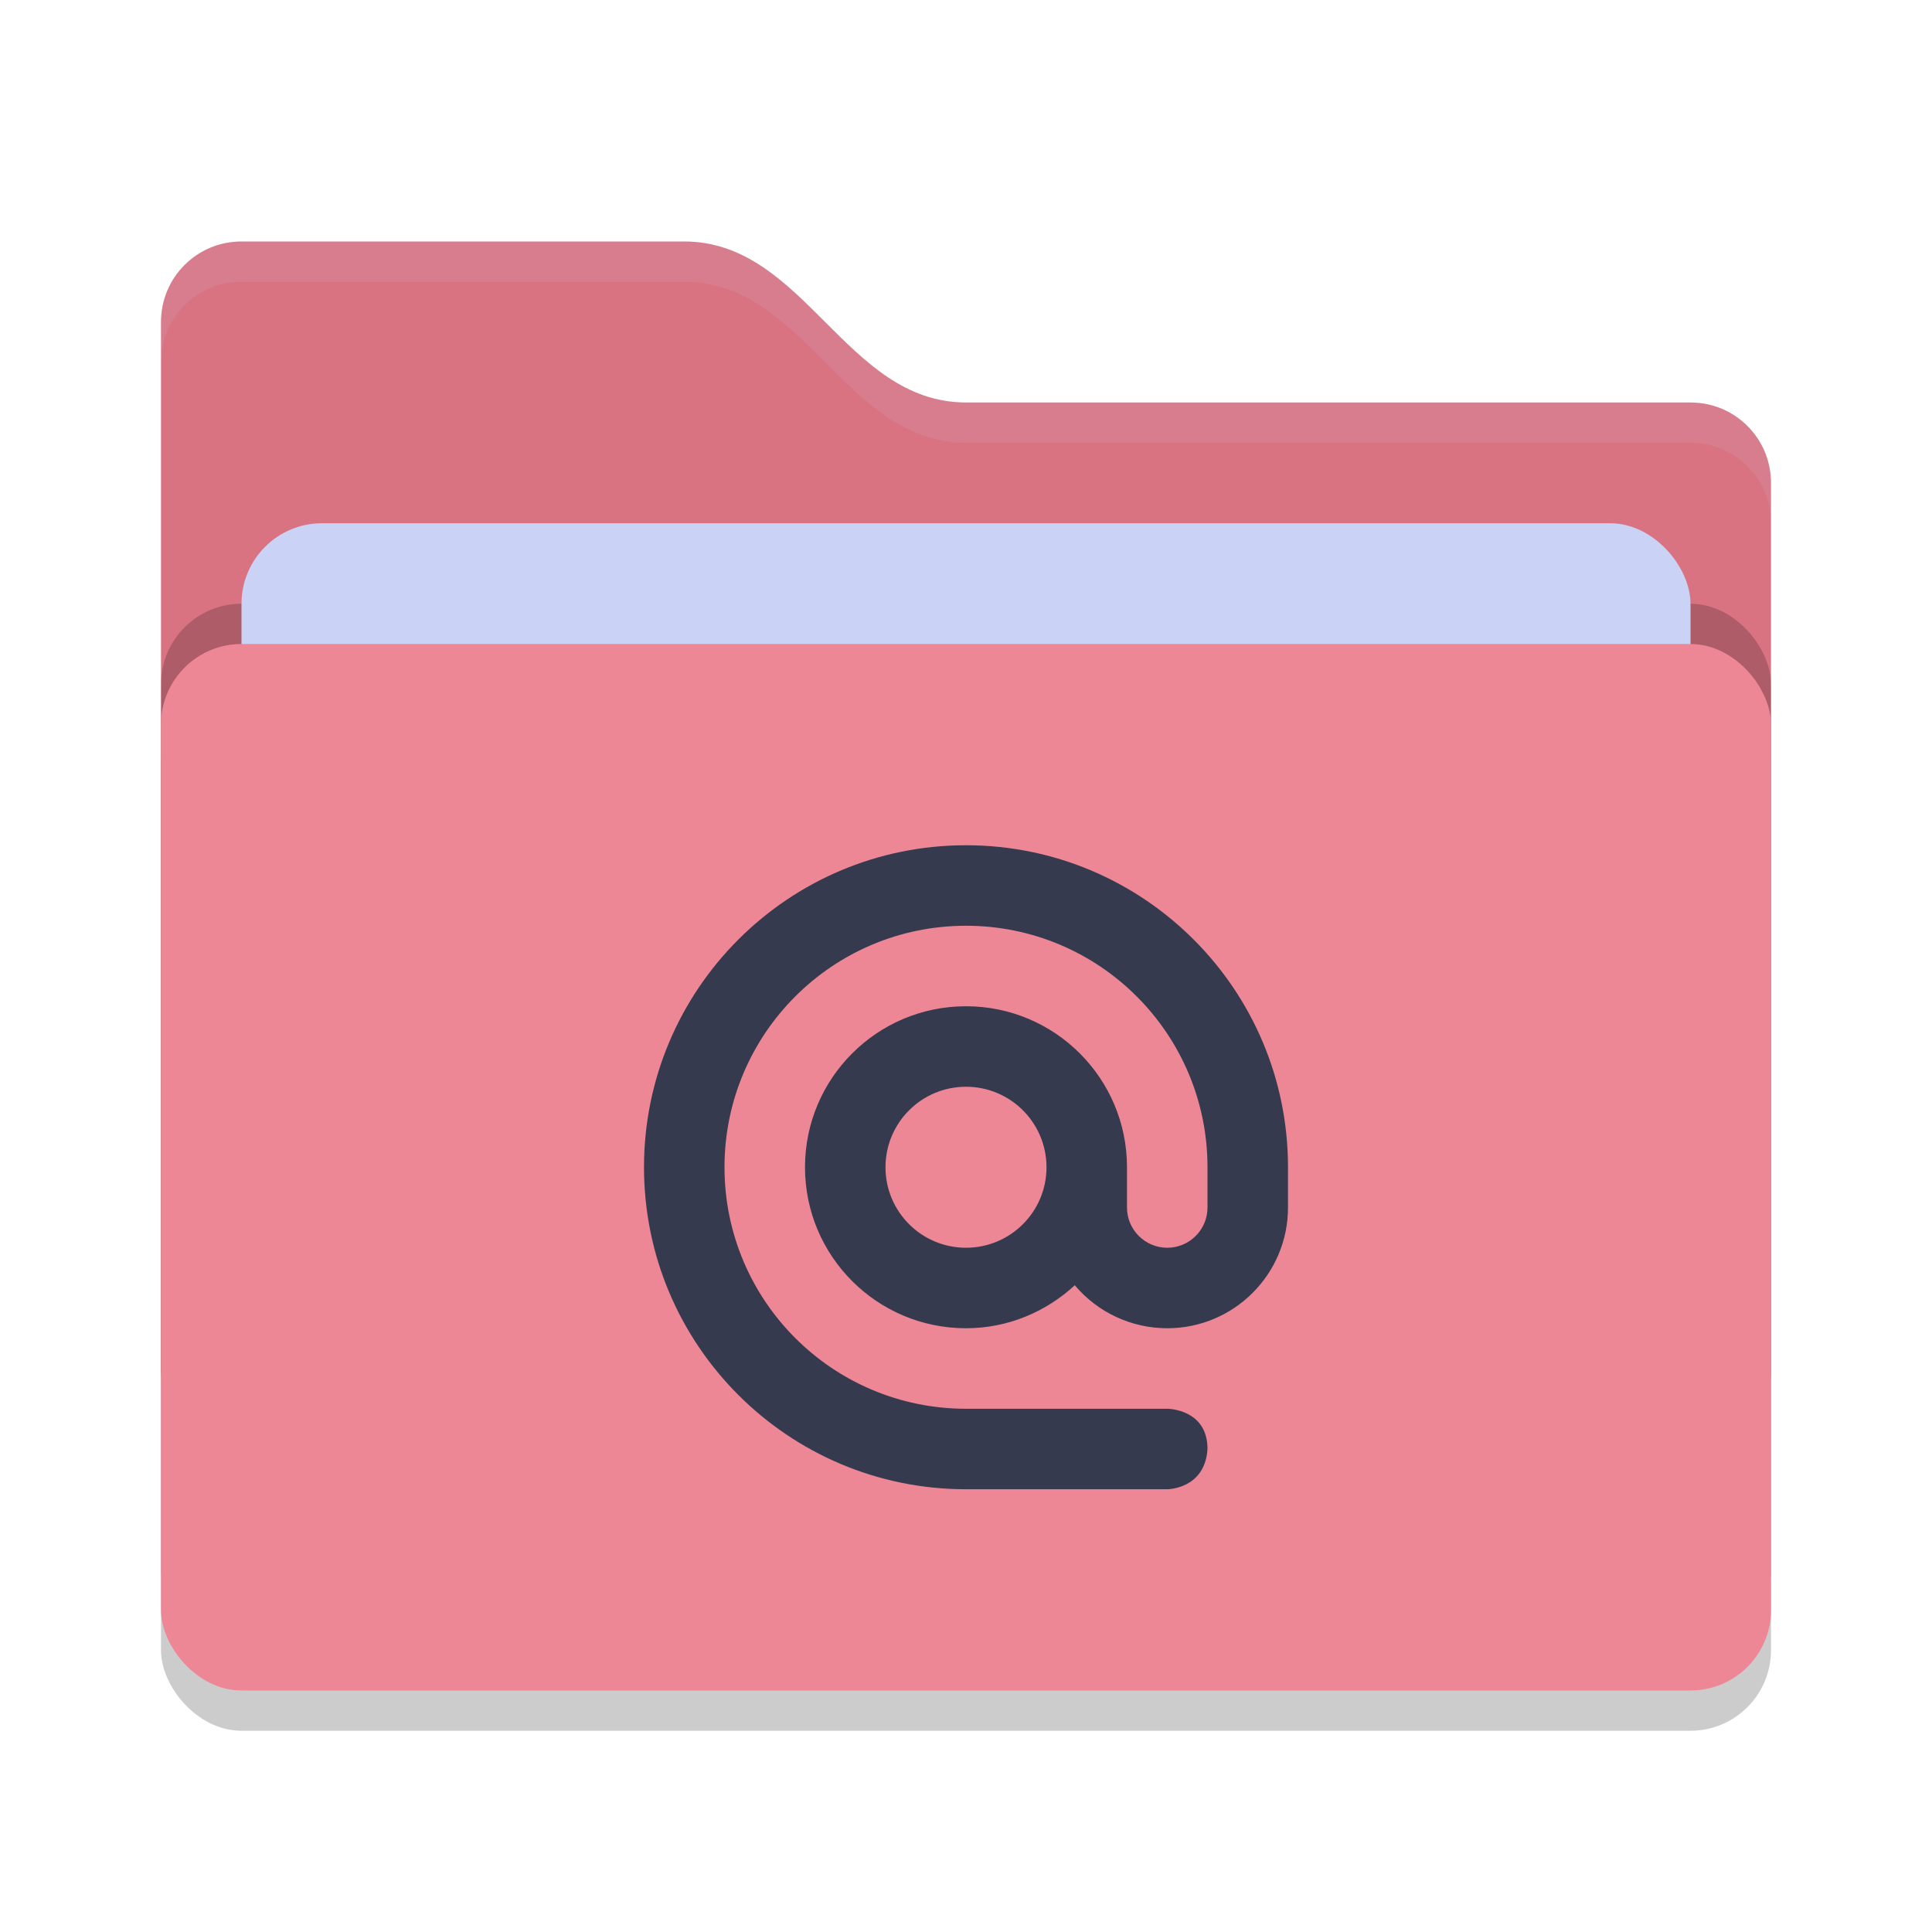 <svg xmlns="http://www.w3.org/2000/svg" width="48" height="48" version="1">
 <rect style="opacity:0.2" width="40" height="26" x="4" y="17" rx="2" ry="2"/>
 <path style="fill:#D97382" d="M 4,34 C 4,35.108 4.892,36 6,36 H 42 C 43.108,36 44,35.108 44,34 V 12 C 44,10.892 43.108,10 42,10 H 24 C 21,10 20,6 17,6 H 6 C 4.892,6 4,6.892 4,8"/>
 <rect style="opacity:0.2" width="40" height="26" x="4" y="15" rx="2" ry="2"/>
 <rect style="fill:#CAD3F5" width="36" height="16" x="6" y="13" rx="2" ry="2"/>
 <rect style="fill:#ED8796" width="40" height="26" x="4" y="16" rx="2" ry="2"/>
 <path style="opacity:0.1;fill:#CAD3F5" d="M 6,6 C 4.892,6 4,6.892 4,8 V 9 C 4,7.892 4.892,7 6,7 H 17 C 20,7 21,11 24,11 H 42 C 43.108,11 44,11.892 44,13 V 12 C 44,10.892 43.108,10 42,10 H 24 C 21,10 20,6 17,6 Z"/>
 <path style="fill:#363A4F" d="M 24,21 C 19.582,21 16,24.582 16,29 16,33.418 19.582,37 24,37 H 29 C 29,37 29.937,37 30,36 30,35 29,35 29,35 H 24 C 20.686,35 18,32.314 18,29 18,25.686 20.686,23 24,23 27.314,23 30,25.686 30,29 V 30 C 30,30.552 29.552,31 29,31 28.448,31 28,30.552 28,30 V 29 C 28,26.791 26.209,25 24,25 21.791,25 20,26.791 20,29 20,31.209 21.791,33 24,33 25.046,33 25.99,32.589 26.703,31.932 27.273,32.609 28.114,33 29,33 30.657,33 32,31.656 32,30 V 29 C 32,24.582 28.418,21 24,21 Z M 24,27 C 25.105,27 26,27.895 26,29 26,30.105 25.105,31 24,31 22.895,31 22,30.105 22,29 22,27.895 22.895,27 24,27 Z"/>
</svg>
